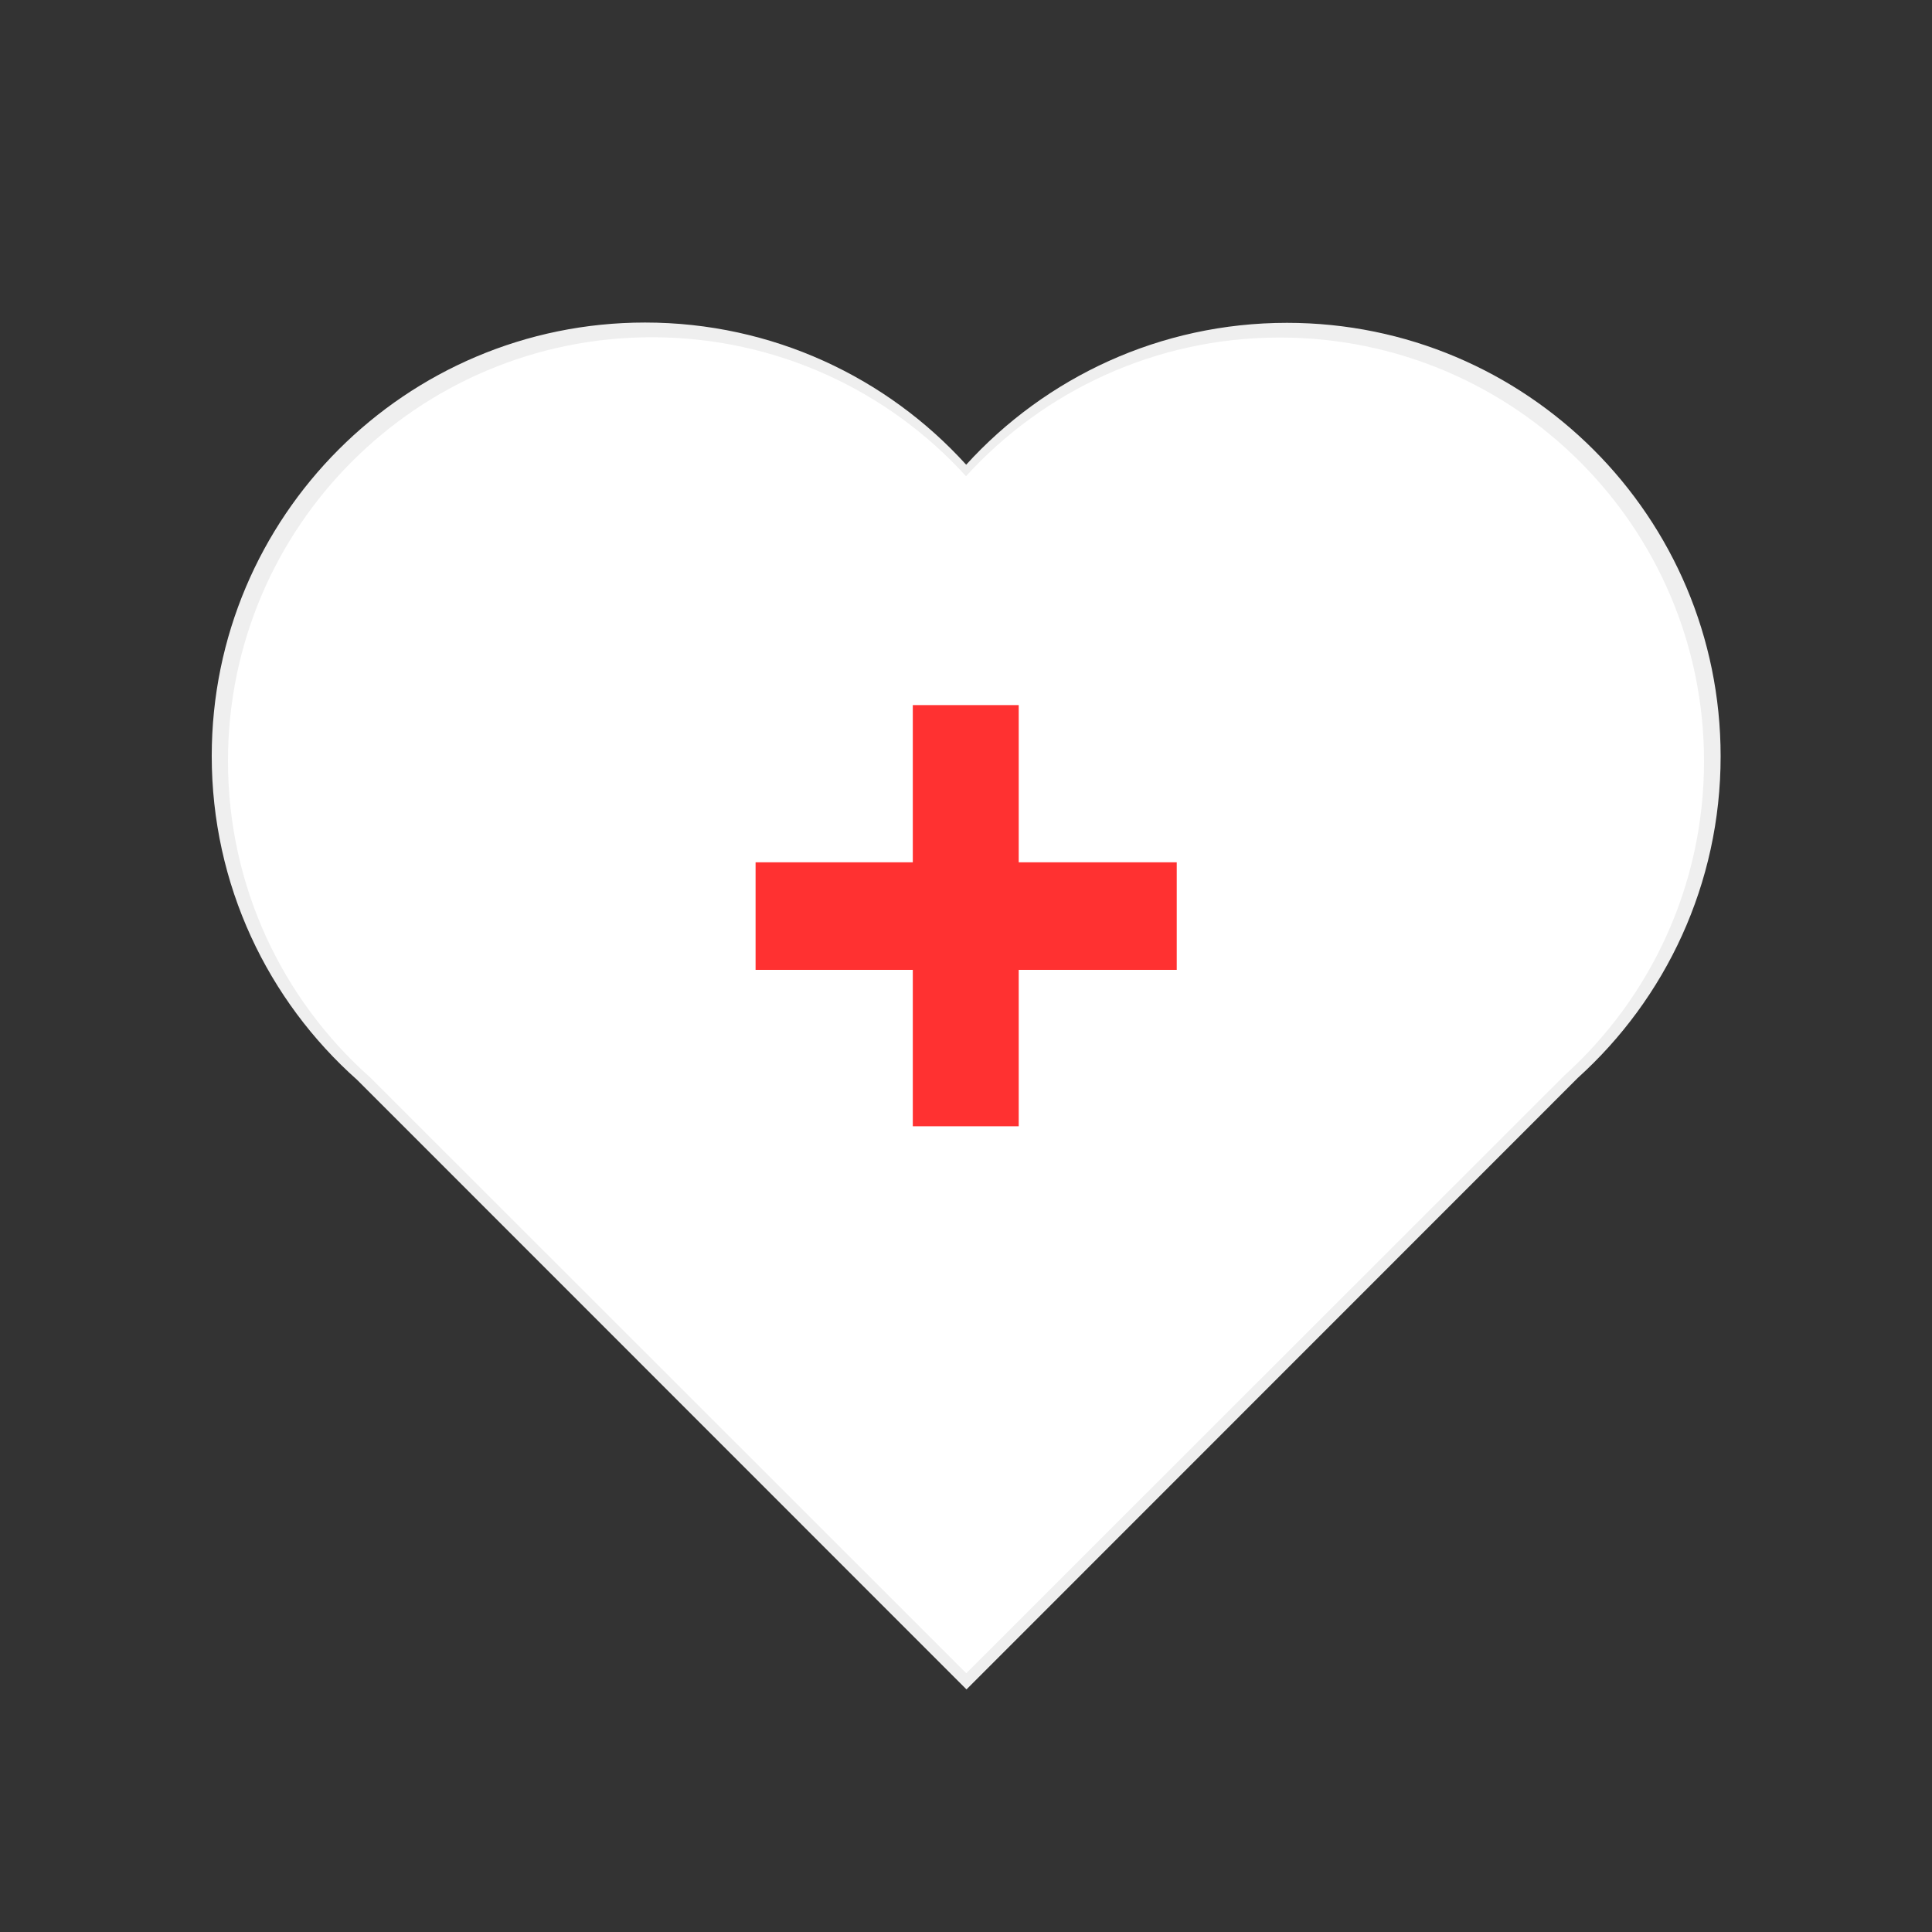 <svg xmlns="http://www.w3.org/2000/svg" xmlns:xlink="http://www.w3.org/1999/xlink" width="1000" zoomAndPan="magnify" viewBox="0 0 750 750" height="1000" preserveAspectRatio="xMidYMid meet" version="1.0"><rect x="0" y="0" width="750" height="750" fill="#333333" stroke="none"/><defs><clipPath id="e4bca62d26"><path d="M 82.195 125.02 L 667.945 125.02 L 667.945 656 L 82.195 656 Z M 82.195 125.02 " clip-rule="nonzero"/></clipPath><clipPath id="974161d65b"><path d="M 88.5 130.73 L 661.5 130.73 L 661.5 649.73 L 88.5 649.73 Z M 88.5 130.73 " clip-rule="nonzero"/></clipPath><clipPath id="de5c54b730"><path d="M 293.316 273.719 L 456.816 273.719 L 456.816 437.219 L 293.316 437.219 Z M 293.316 273.719 " clip-rule="nonzero"/></clipPath></defs><g clip-path="url(#e4bca62d26)"><path fill="#efefef" d="M 82.195 293.488 C 82.195 343.527 103.984 388.41 138.66 419.227 L 375.188 655.828 L 612.531 418.406 C 646.504 387.707 667.945 343.176 667.945 293.605 C 667.945 200.676 592.617 125.324 499.598 125.324 C 450.277 125.324 405.879 146.535 375.07 180.402 C 344.375 146.535 299.859 125.207 250.422 125.207 C 157.52 125.207 82.195 200.559 82.195 293.488 " fill-opacity="1" fill-rule="nonzero"/></g><g clip-path="url(#974161d65b)"><path fill="#ffffff" d="M 88.5 295.395 C 88.5 344.301 109.816 388.172 143.738 418.293 L 375.113 649.547 L 607.293 417.492 C 640.527 387.484 661.5 343.957 661.5 295.508 C 661.5 204.68 587.812 131.031 496.82 131.031 C 448.574 131.031 405.141 151.766 375 184.867 C 344.973 151.766 301.426 130.918 253.066 130.918 C 162.188 130.918 88.5 204.566 88.5 295.395 " fill-opacity="1" fill-rule="nonzero"/></g><g clip-path="url(#de5c54b730)"><path fill="#ff3131" d="M 395.461 437.215 C 395.461 437.215 395.461 437.215 354.348 437.215 C 354.348 437.215 354.348 437.215 354.348 376.504 C 354.348 376.504 354.348 376.504 293.316 376.504 C 293.316 376.504 293.316 376.504 293.316 334.75 C 293.316 334.75 293.316 334.75 354.348 334.75 C 354.348 334.75 354.348 334.75 354.348 273.719 C 354.348 273.719 354.348 273.719 395.461 273.719 C 395.461 273.719 395.461 273.719 395.461 334.75 C 395.461 334.75 395.461 334.75 456.812 334.75 C 456.812 334.75 456.812 334.75 456.812 376.504 C 456.812 376.504 456.812 376.504 395.461 376.504 C 395.461 376.504 395.461 376.504 395.461 437.215 Z M 395.461 437.215 " fill-opacity="1" fill-rule="nonzero"/></g></svg>